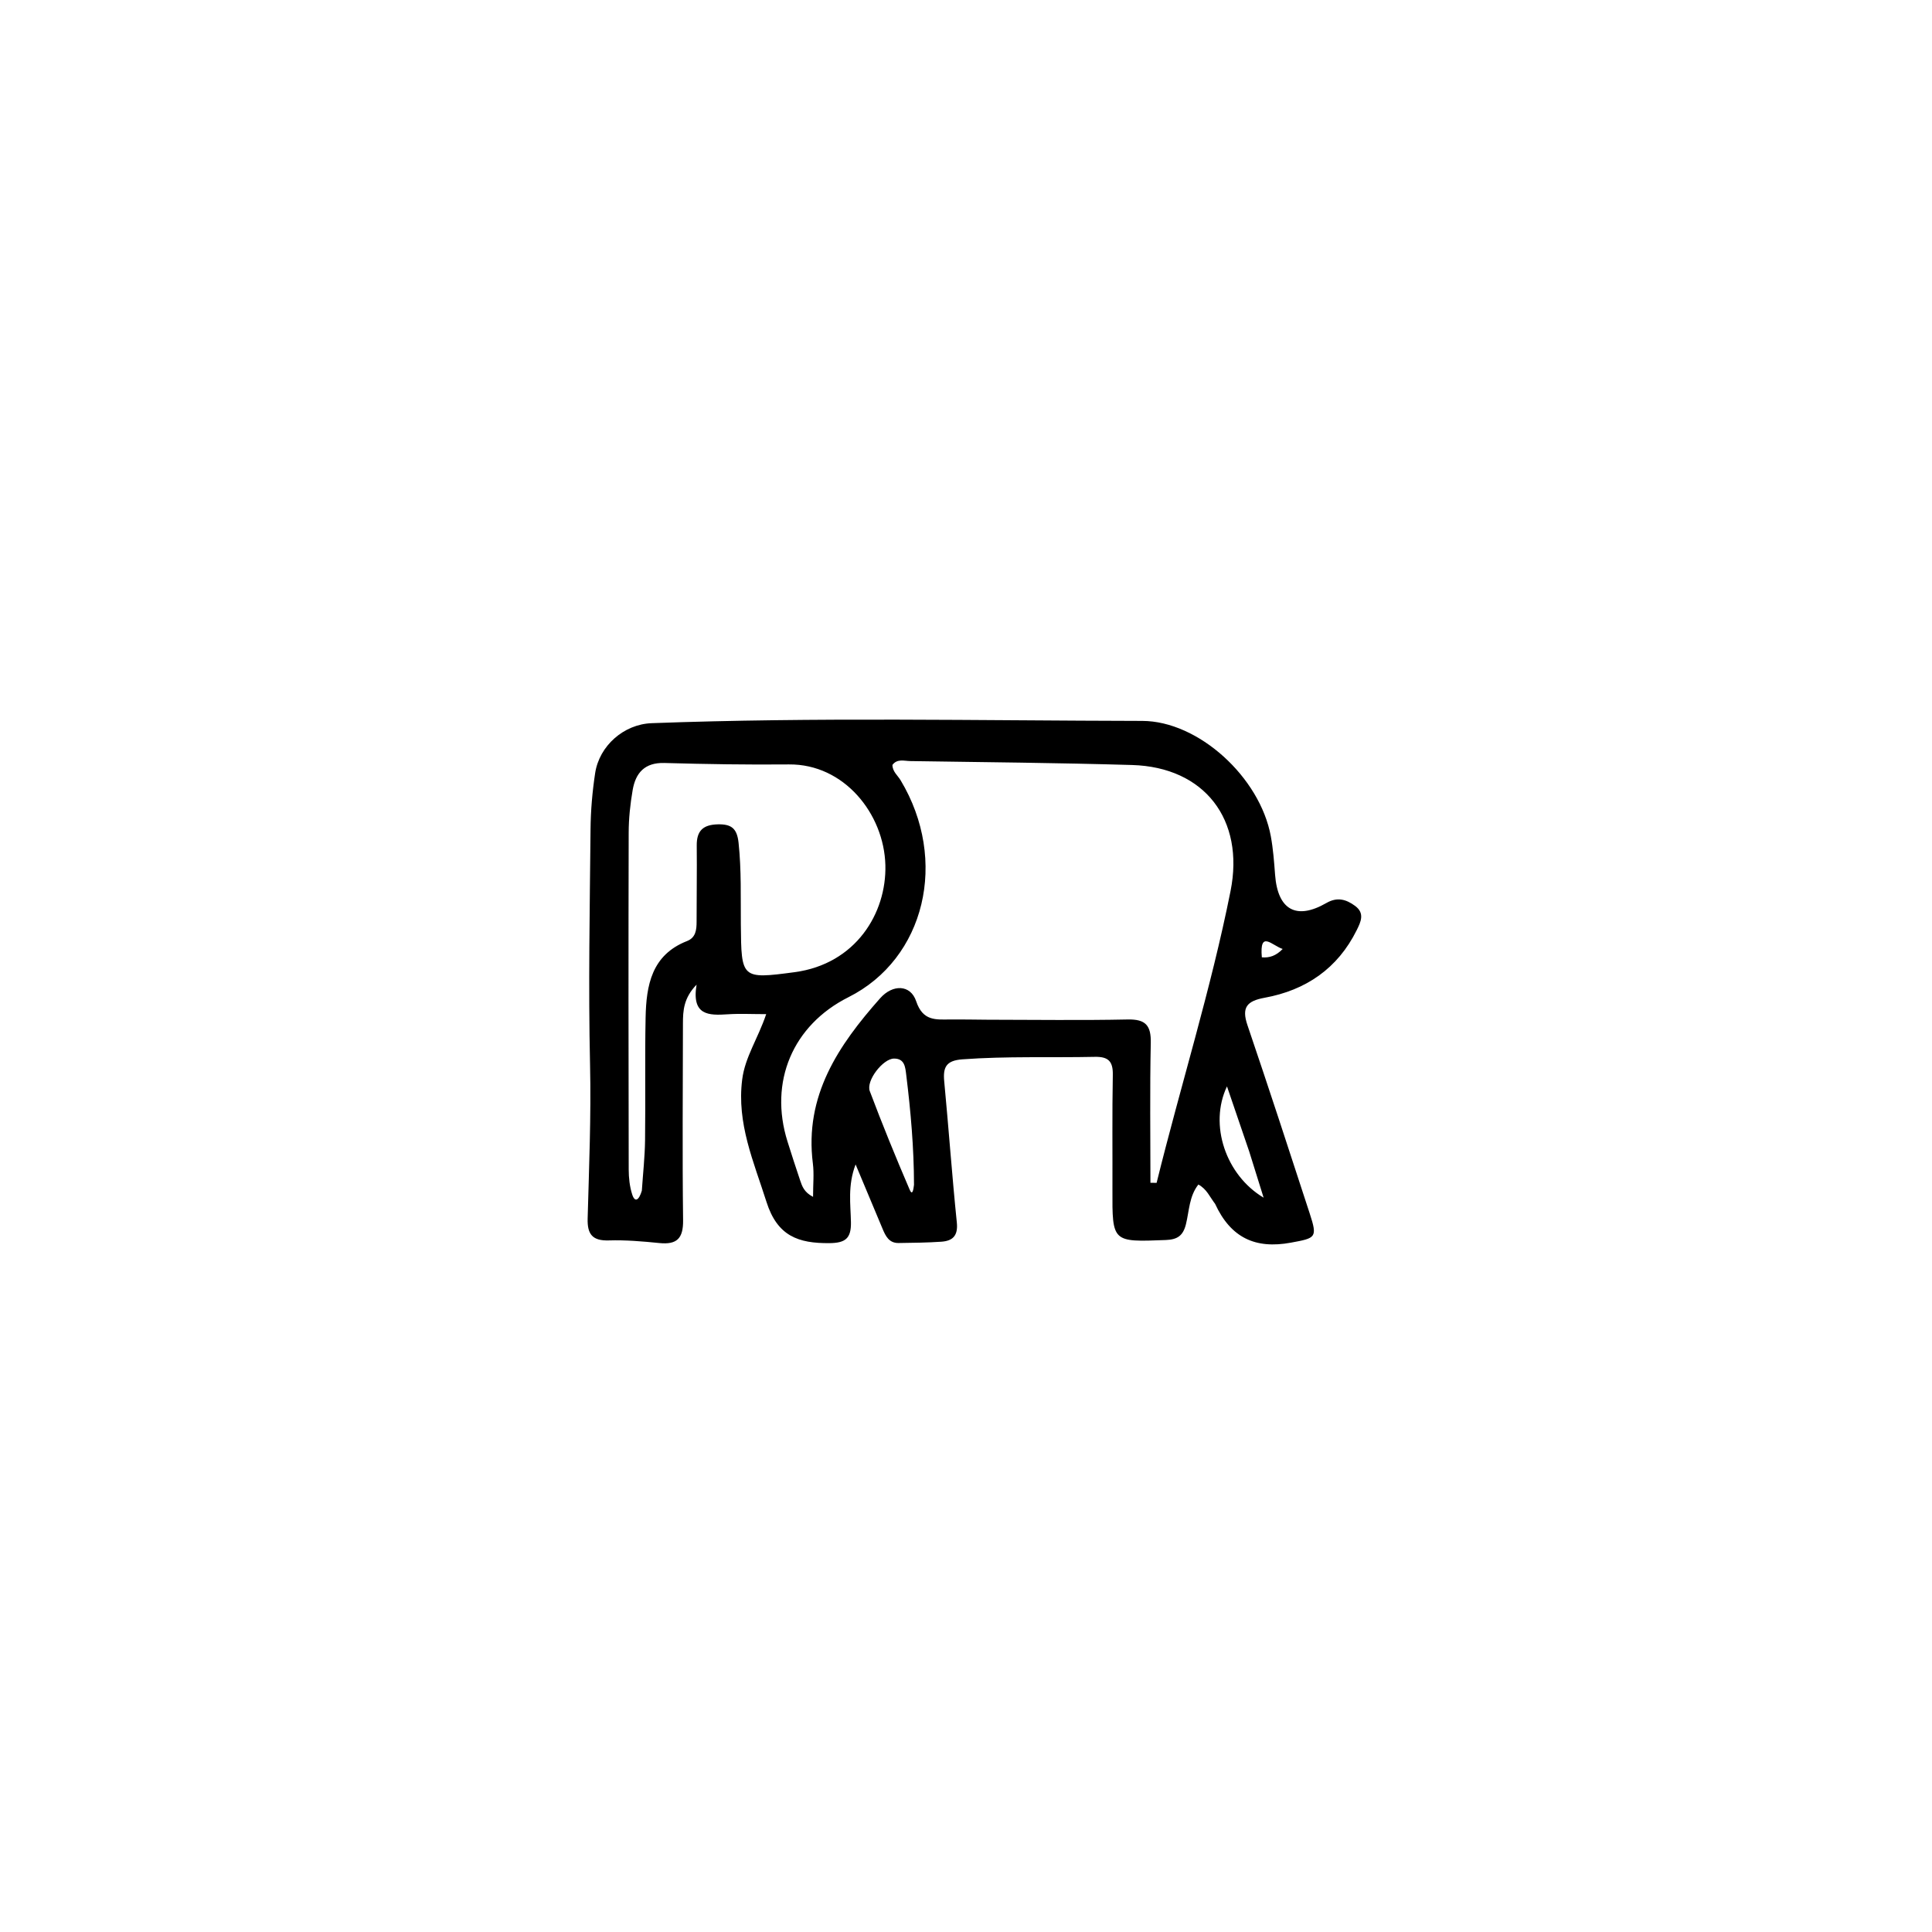 <svg version="1.1" id="Layer_1" xmlns="http://www.w3.org/2000/svg" xmlns:xlink="http://www.w3.org/1999/xlink" x="0px" y="0px"
	 width="100%" viewBox="0 0 496 496" enable-background="new 0 0 496 496" xml:space="preserve">
<path fill="#000000" opacity="1" stroke="none" 
	d="
M311.957,309.07 
	C310.549,307.238 309.824,305.277 307.657,304.104 
	C305.294,307.098 305.305,310.876 304.473,314.263 
	C303.727,317.299 302.231,318.233 299.278,318.348 
	C285.53,318.883 285.547,318.948 285.595,305.428 
	C285.63,295.596 285.507,285.761 285.691,275.932 
	C285.756,272.424 284.501,271.251 281.045,271.324 
	C269.724,271.564 258.4,271.124 247.074,271.962 
	C242.937,272.267 242.059,273.943 242.408,277.612 
	C243.554,289.688 244.411,301.792 245.645,313.858 
	C245.992,317.244 244.594,318.576 241.672,318.781 
	C238.025,319.035 234.359,319.062 230.7,319.118 
	C228.234,319.156 227.352,317.326 226.557,315.415 
	C224.391,310.211 222.203,305.015 219.657,298.942 
	C217.587,304.38 218.378,309.159 218.462,313.78 
	C218.537,317.972 217.017,319.111 212.918,319.148 
	C204.965,319.219 199.563,317.353 196.772,308.547 
	C193.495,298.212 189.105,288.419 190.544,277.125 
	C191.28,271.345 194.573,266.673 196.704,260.36 
	C192.981,260.36 189.894,260.193 186.831,260.398 
	C181.938,260.726 177.507,260.718 178.831,252.789 
	C175.507,256.216 175.334,259.465 175.33,262.762 
	C175.31,279.593 175.159,296.427 175.369,313.255 
	C175.427,317.929 173.804,319.584 169.271,319.126 
	C164.967,318.691 160.619,318.319 156.307,318.452 
	C152.088,318.582 150.756,316.868 150.865,312.839 
	C151.222,299.683 151.777,286.512 151.482,273.364 
	C151.03,253.209 151.417,233.07 151.607,212.924 
	C151.652,208.071 152.068,203.277 152.788,198.507 
	C153.852,191.458 160.159,185.927 167.29,185.662 
	C209.267,184.098 251.258,185 293.243,185.079 
	C307.68,185.106 323.467,199.535 326.257,214.698 
	C326.857,217.956 327.103,221.289 327.352,224.599 
	C328.028,233.578 332.782,236.285 340.518,231.828 
	C343.333,230.206 345.608,230.896 347.888,232.569 
	C350.447,234.447 349.349,236.696 348.298,238.813 
	C343.414,248.657 335.238,254.221 324.66,256.153 
	C320.102,256.985 318.707,258.627 320.258,263.19 
	C325.719,279.255 330.979,295.388 336.238,311.521 
	C338.284,317.795 337.81,317.842 331.414,319.025 
	C322.296,320.713 315.97,317.775 311.957,309.07 
M253.502,261.791 
	C265.497,261.8 277.495,261.98 289.485,261.73 
	C294.116,261.633 295.536,263.241 295.438,267.787 
	C295.179,279.737 295.35,291.696 295.35,303.652 
	C295.878,303.659 296.406,303.666 296.934,303.673 
	C303.111,278.659 310.872,254.052 315.918,228.745 
	C319.573,210.42 309.253,196.941 290.634,196.399 
	C271.66,195.846 252.674,195.67 233.693,195.389 
	C232.142,195.366 230.33,194.729 229.113,196.377 
	C229.129,198.097 230.458,199.063 231.212,200.318 
	C243.564,220.876 237.503,246.134 217.824,256.007 
	C203.504,263.192 197.357,277.742 202.179,293.076 
	C203.226,296.406 204.297,299.73 205.418,303.036 
	C205.921,304.518 206.419,306.071 208.735,307.267 
	C208.735,303.961 209.018,301.303 208.689,298.723 
	C206.474,281.302 215.237,268.376 225.961,256.278 
	C229.187,252.639 233.761,252.728 235.212,257.057 
	C236.931,262.181 240.24,261.758 244.009,261.724 
	C246.84,261.699 249.672,261.765 253.502,261.791 
M164.778,305.683 
	C165.066,301.365 165.549,297.05 165.605,292.729 
	C165.741,282.231 165.534,271.728 165.745,261.233 
	C165.911,252.964 167.283,245.153 176.381,241.597 
	C178.63,240.718 178.839,238.705 178.837,236.6 
	C178.829,230.101 178.944,223.601 178.873,217.102 
	C178.832,213.34 180.436,211.73 184.258,211.633 
	C187.783,211.544 189.216,212.682 189.61,216.354 
	C190.359,223.349 190.131,230.336 190.196,237.325 
	C190.324,251.214 190.292,251.417 203.985,249.587 
	C219.706,247.487 227.629,234.43 227.301,222.092 
	C226.952,208.917 216.694,196.113 202.554,196.249 
	C191.894,196.351 181.226,196.18 170.569,195.88 
	C165.518,195.737 163.184,198.421 162.424,202.818 
	C161.802,206.416 161.41,210.103 161.401,213.751 
	C161.325,242.583 161.348,271.415 161.407,300.246 
	C161.412,302.387 161.652,304.619 162.3,306.642 
	C162.996,308.813 164.031,308.175 164.778,305.683 
M234.65,304.175 
	C234.635,294.725 233.812,285.332 232.657,275.963 
	C232.414,273.992 232.272,271.743 229.505,271.767 
	C226.697,271.792 222.286,277.434 223.301,280.132 
	C226.507,288.646 229.95,297.076 233.541,305.435 
	C234.235,307.049 234.497,305.469 234.65,304.175 
M320.714,295.639 
	C318.861,290.211 317.007,284.783 315.001,278.906 
	C310.308,288.775 314.713,301.708 324.408,307.478 
	C323.216,303.667 322.08,300.033 320.714,295.639 
M323.949,245.774 
	C325.921,245.944 327.581,245.392 329.301,243.63 
	C326.53,242.731 323.329,238.67 323.949,245.774 
z"/>
</svg>